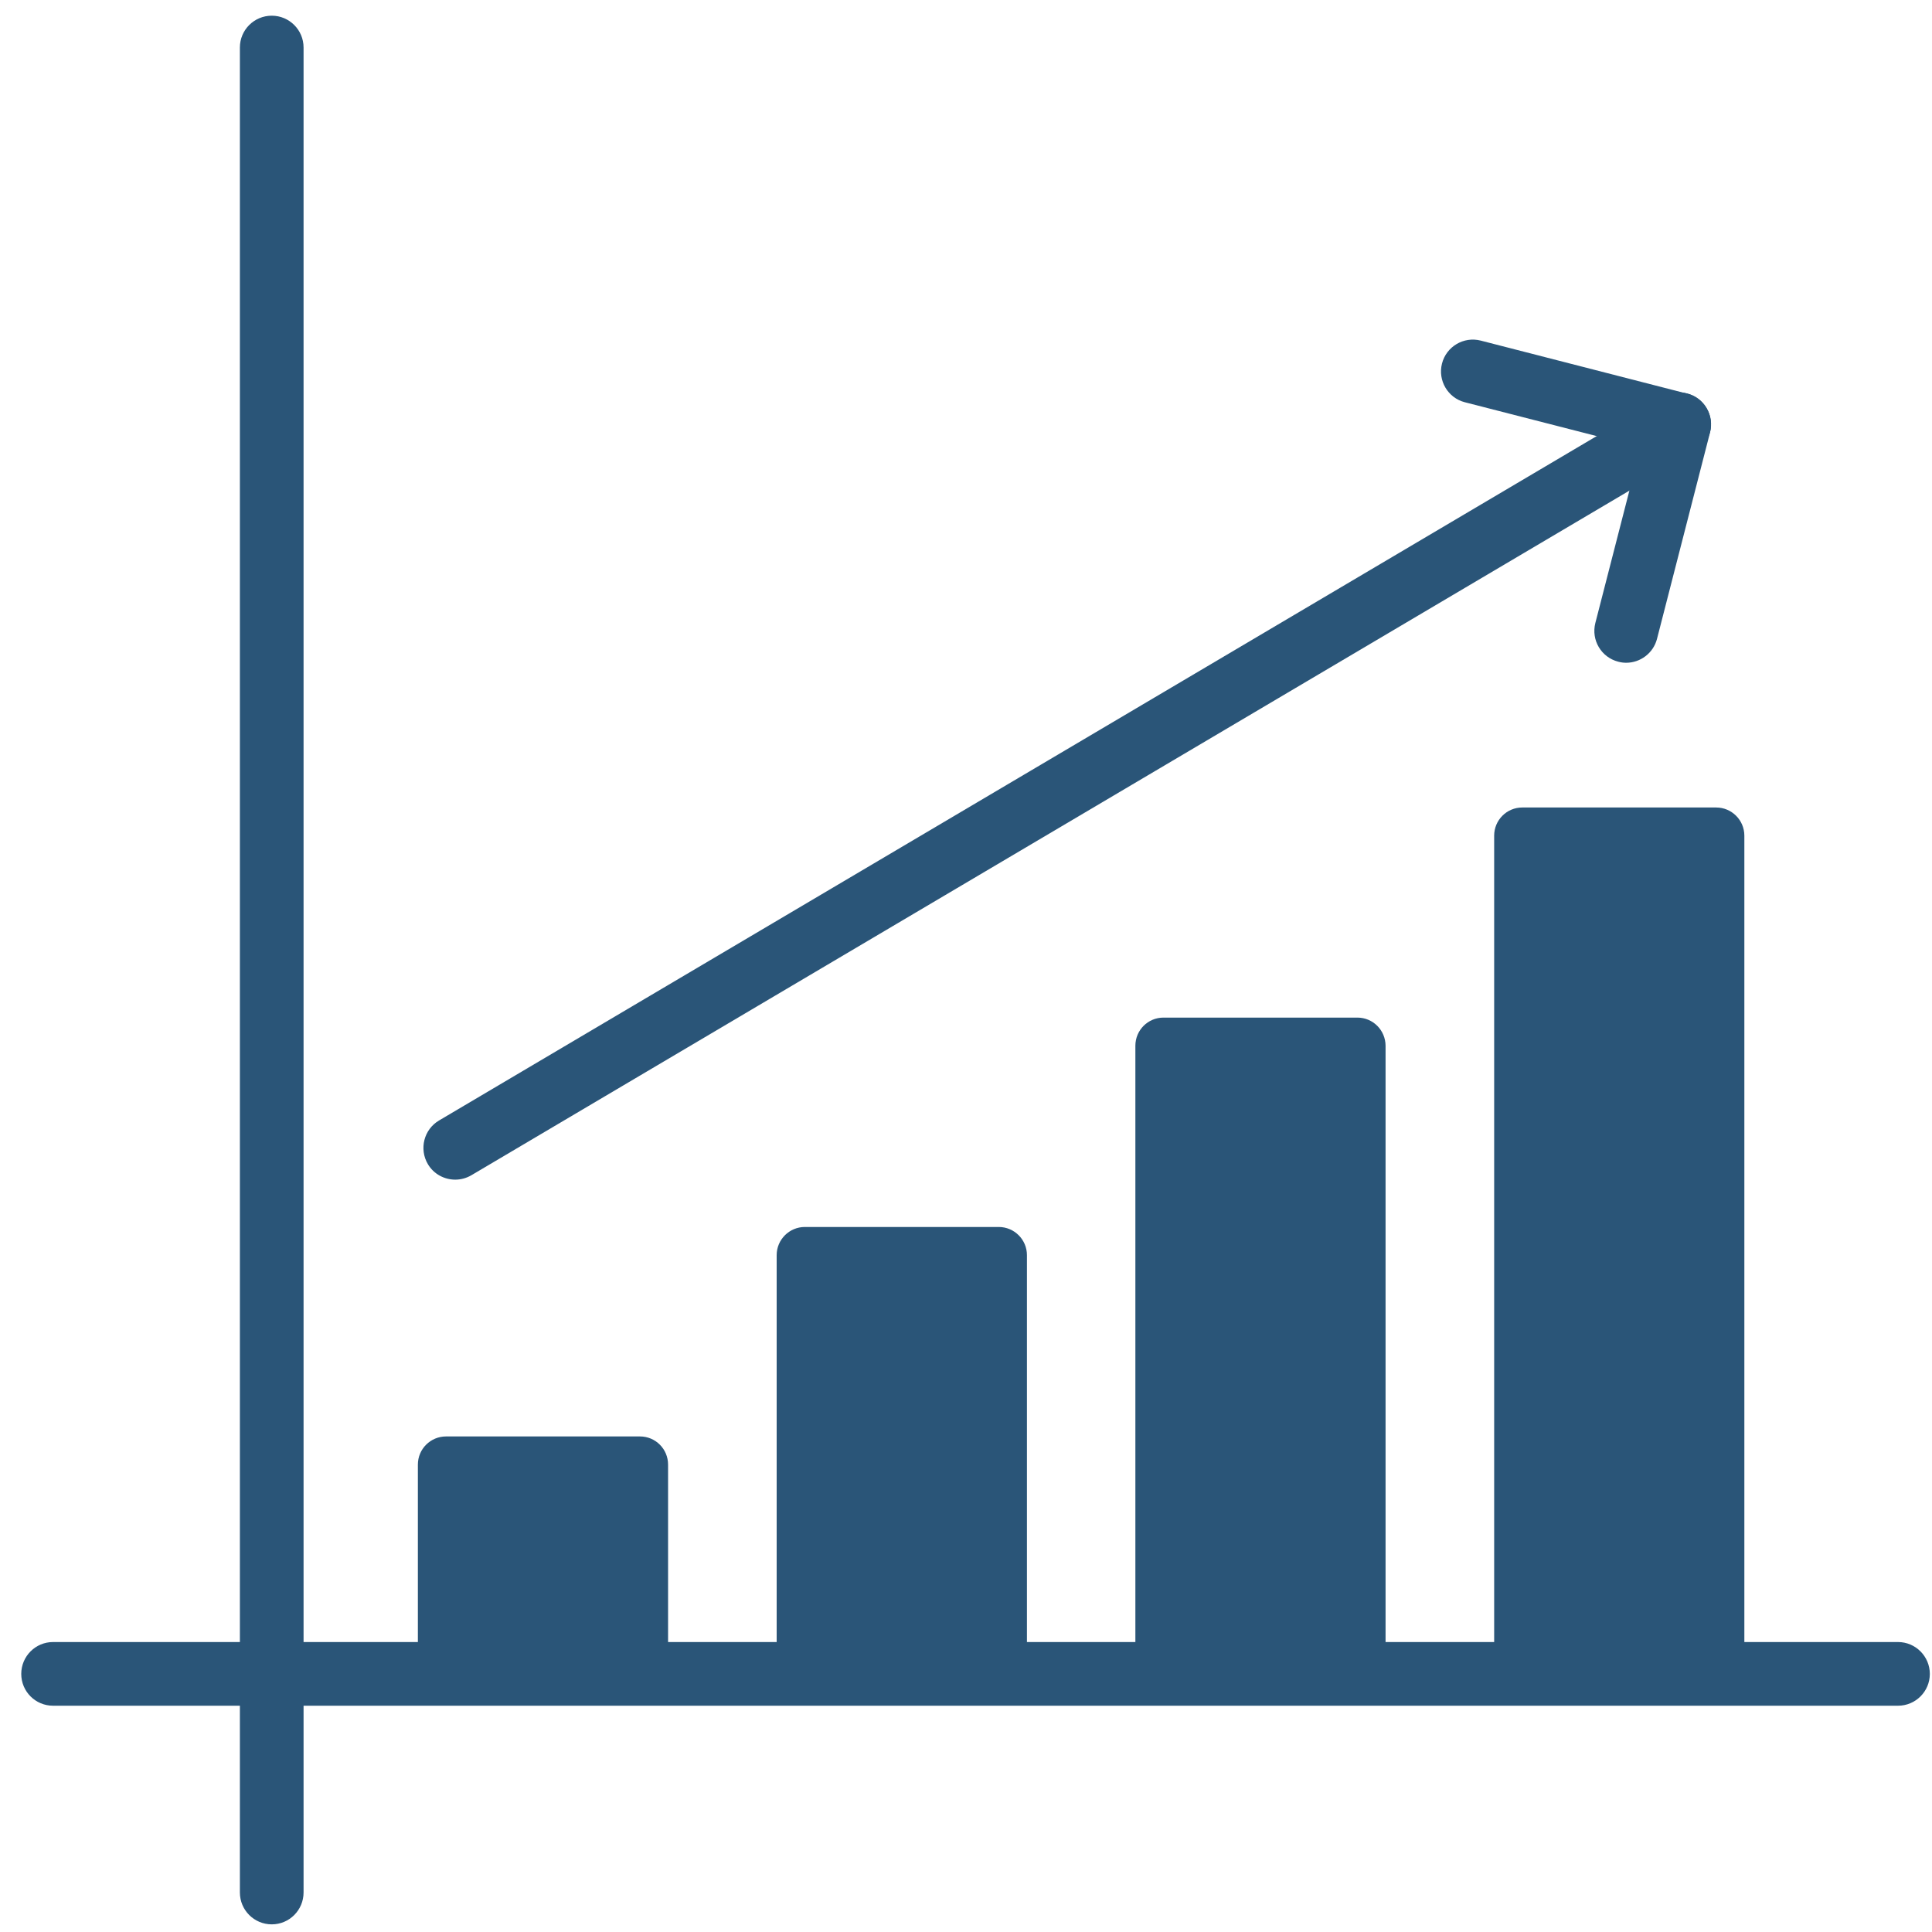 <svg width="24" height="24" viewBox="0 0 24 24" fill="none" xmlns="http://www.w3.org/2000/svg">
<g clip-path="url(#clip0_875_29604)">
<path d="M3.376 23.905C3.157 23.905 2.98 23.728 2.98 23.509V0.59C2.98 0.372 3.157 0.195 3.376 0.195C3.594 0.195 3.771 0.372 3.771 0.59V23.509C3.771 23.728 3.594 23.905 3.376 23.905Z" fill="#2A5578"/>
<path d="M23.578 21.189H0.659C0.44 21.189 0.264 21.012 0.264 20.794C0.264 20.576 0.44 20.398 0.659 20.398H23.578C23.796 20.398 23.973 20.576 23.973 20.794C23.973 21.012 23.796 21.189 23.578 21.189Z" fill="#2A5578"/>
<path d="M5.655 14.654C5.52 14.654 5.388 14.585 5.315 14.461C5.204 14.273 5.266 14.03 5.454 13.919L20.659 4.93C20.848 4.819 21.09 4.881 21.2 5.069C21.311 5.257 21.249 5.499 21.061 5.61L5.856 14.599C5.793 14.636 5.724 14.654 5.655 14.654Z" fill="#2A5578"/>
<path d="M20.201 8.233C20.169 8.233 20.136 8.229 20.103 8.22C19.891 8.166 19.764 7.951 19.818 7.739L20.379 5.557L18.197 4.997C17.986 4.943 17.859 4.727 17.913 4.516C17.967 4.305 18.182 4.177 18.394 4.231L20.958 4.89C21.17 4.944 21.297 5.16 21.243 5.371L20.584 7.936C20.538 8.114 20.377 8.233 20.201 8.233Z" fill="#2A5578"/>
<path d="M7.95 17.844H5.541C5.348 17.844 5.191 18 5.191 18.194V20.988H8.299V18.194C8.299 18 8.143 17.844 7.95 17.844Z" fill="#2A5578"/>
<path d="M12.407 15.242H9.998C9.805 15.242 9.648 15.399 9.648 15.592V20.991H12.757V15.592C12.757 15.399 12.6 15.242 12.407 15.242Z" fill="#2A5578"/>
<path d="M16.862 12.641H14.453C14.26 12.641 14.104 12.797 14.104 12.991V20.994H17.212V12.991C17.211 12.797 17.055 12.641 16.862 12.641Z" fill="#2A5578"/>
<path d="M21.319 10.031H18.91C18.717 10.031 18.561 10.188 18.561 10.381V20.989H21.669V10.381C21.669 10.188 21.512 10.031 21.319 10.031Z" fill="#2A5578"/>
</g>
<defs>
<clipPath id="clip0_875_29604">
<rect width="24" height="24" fill="white"/>
</clipPath>
</defs>
</svg>
